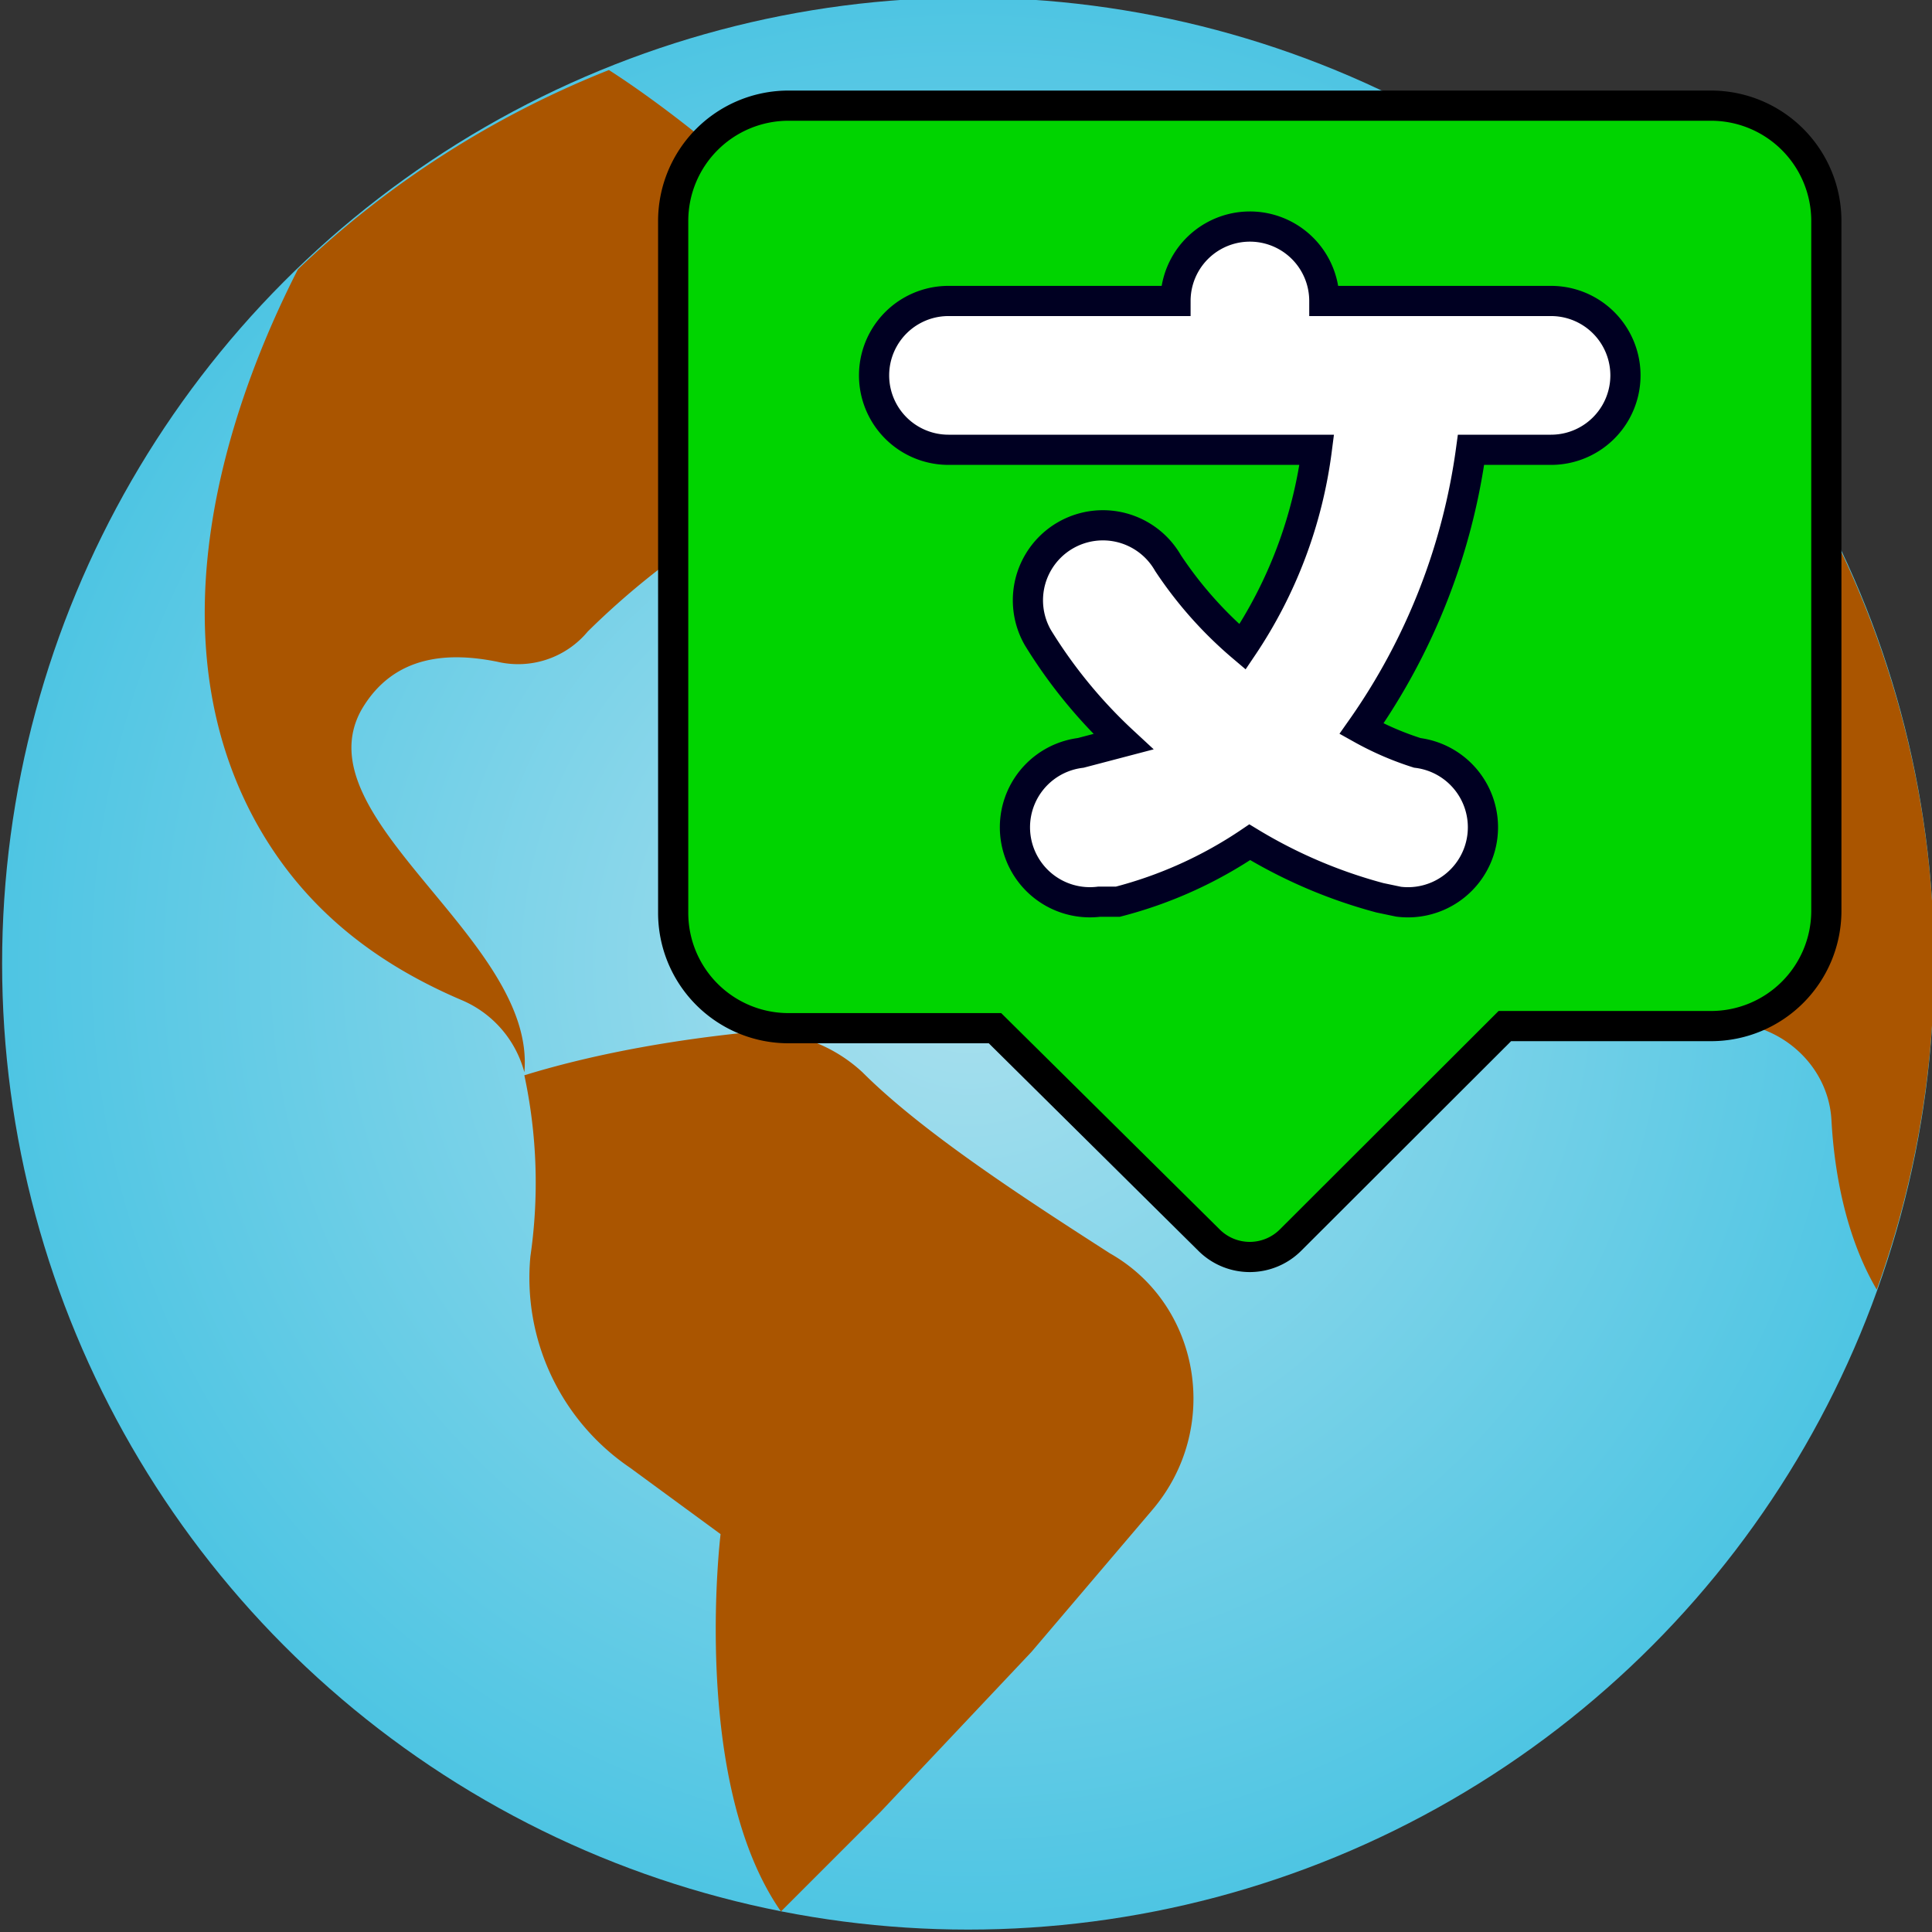 <svg xmlns="http://www.w3.org/2000/svg" viewBox="0 0 64 64"><rect x="0" y="0" width="64" height="64" fill="#333333" stroke="none"/><defs><radialGradient id="a" cx="32.07" cy="31.92" r="32" fx="32.07" fy="31.92" gradientUnits="userSpaceOnUse"><stop offset="0" stop-color="#aae0ee"/><stop offset="1" stop-color="#4ec5e3"/></radialGradient></defs><circle cx="32.07" cy="31.92" r="32" fill="url(#a)"/><path fill="#a50" d="M59.57 15.52c-5-3.6-6.9-1.8-7.6-.3a2 2 0 0 1-1.8 1.1h-.2a2 2 0 0 1-1.9-2c0-4.2 2.7-8.4 2.7-8.4a32.1 32.1 0 0 1 8.8 9.6zm4.5 16.4a32 32 0 0 1-1.9 10.8c-1-1.7-1.4-3.8-1.5-5.6-.1-2-2-3.5-4-3.2a5 5 0 0 1-5.7-4.3 19.4 19.4 0 0 1-.2-3.4s.4-4.9 2.8-7.2a4 4 0 0 1 1.2-1.1 2.5 2.5 0 0 1 1.8-.5c2.3.3 4 0 4 0a31.9 31.9 0 0 1 3.5 14.5zm-26.8-26.7-3.9 5c-.5-3.8-5-7.1-3.9-7 6 .5 7.8 2 7.8 2zm-8 5.3a3.2 3.2 0 0 1-1.3 4.8 26.1 26.1 0 0 0-8.5 5.6 3 3 0 0 1-3 1c-1.5-.3-3.4-.3-4.5 1.6-2 3.6 5.8 7.6 5.4 12a3.6 3.6 0 0 0-2.1-2.4c-2.8-1.2-5.2-3-6.8-5.9-3.4-6.2-1-13.6 1.4-18.3a32 32 0 0 1 10.3-6.6s5.3 3.3 9 8.3zm7.5 31c3 1.7 3.7 5.8 1.4 8.5l-4 4.7-5 5.3-3.3 3.3c-3-4.3-2-12.5-2-12.5l-3-2.2a7.6 7.6 0 0 1-3.3-7 17 17 0 0 0-.2-6c2.6-.8 5.3-1.2 7.2-1.4a5 5 0 0 1 4 1.3c2 2 5.4 4.2 8.2 6z"/><path fill="#00d400" stroke="#000" d="M56.68 3.5H26.12a3.82 3.82 0 0 0-3.82 3.82v22.92a3.82 3.82 0 0 0 3.82 3.82h6.84l7.09 7.02a1.91 1.91 0 0 0 2.7 0l7.1-7.09h6.83a3.82 3.82 0 0 0 3.82-3.81V7.32a3.82 3.82 0 0 0-3.82-3.82Z"/><path fill="#fff" stroke="#002" d="M51.38 9.97h-7.51a2.46 2.46 0 0 0-4.93 0h-7.52a2.46 2.46 0 0 0 0 4.93h12.2a15.15 15.15 0 0 1-2.46 6.53 13.18 13.18 0 0 1-2.47-2.78 2.48 2.48 0 0 0-4.31 2.47 16.39 16.39 0 0 0 2.83 3.45l-1.41.37a2.48 2.48 0 0 0 .61 4.93h.62a14.1 14.1 0 0 0 4.37-1.97 16.51 16.51 0 0 0 4.31 1.84l.62.13a2.48 2.48 0 0 0 .62-4.93 9.98 9.98 0 0 1-1.85-.8 20.95 20.95 0 0 0 3.63-9.24h2.65a2.46 2.46 0 0 0 0-4.93z"/></svg>